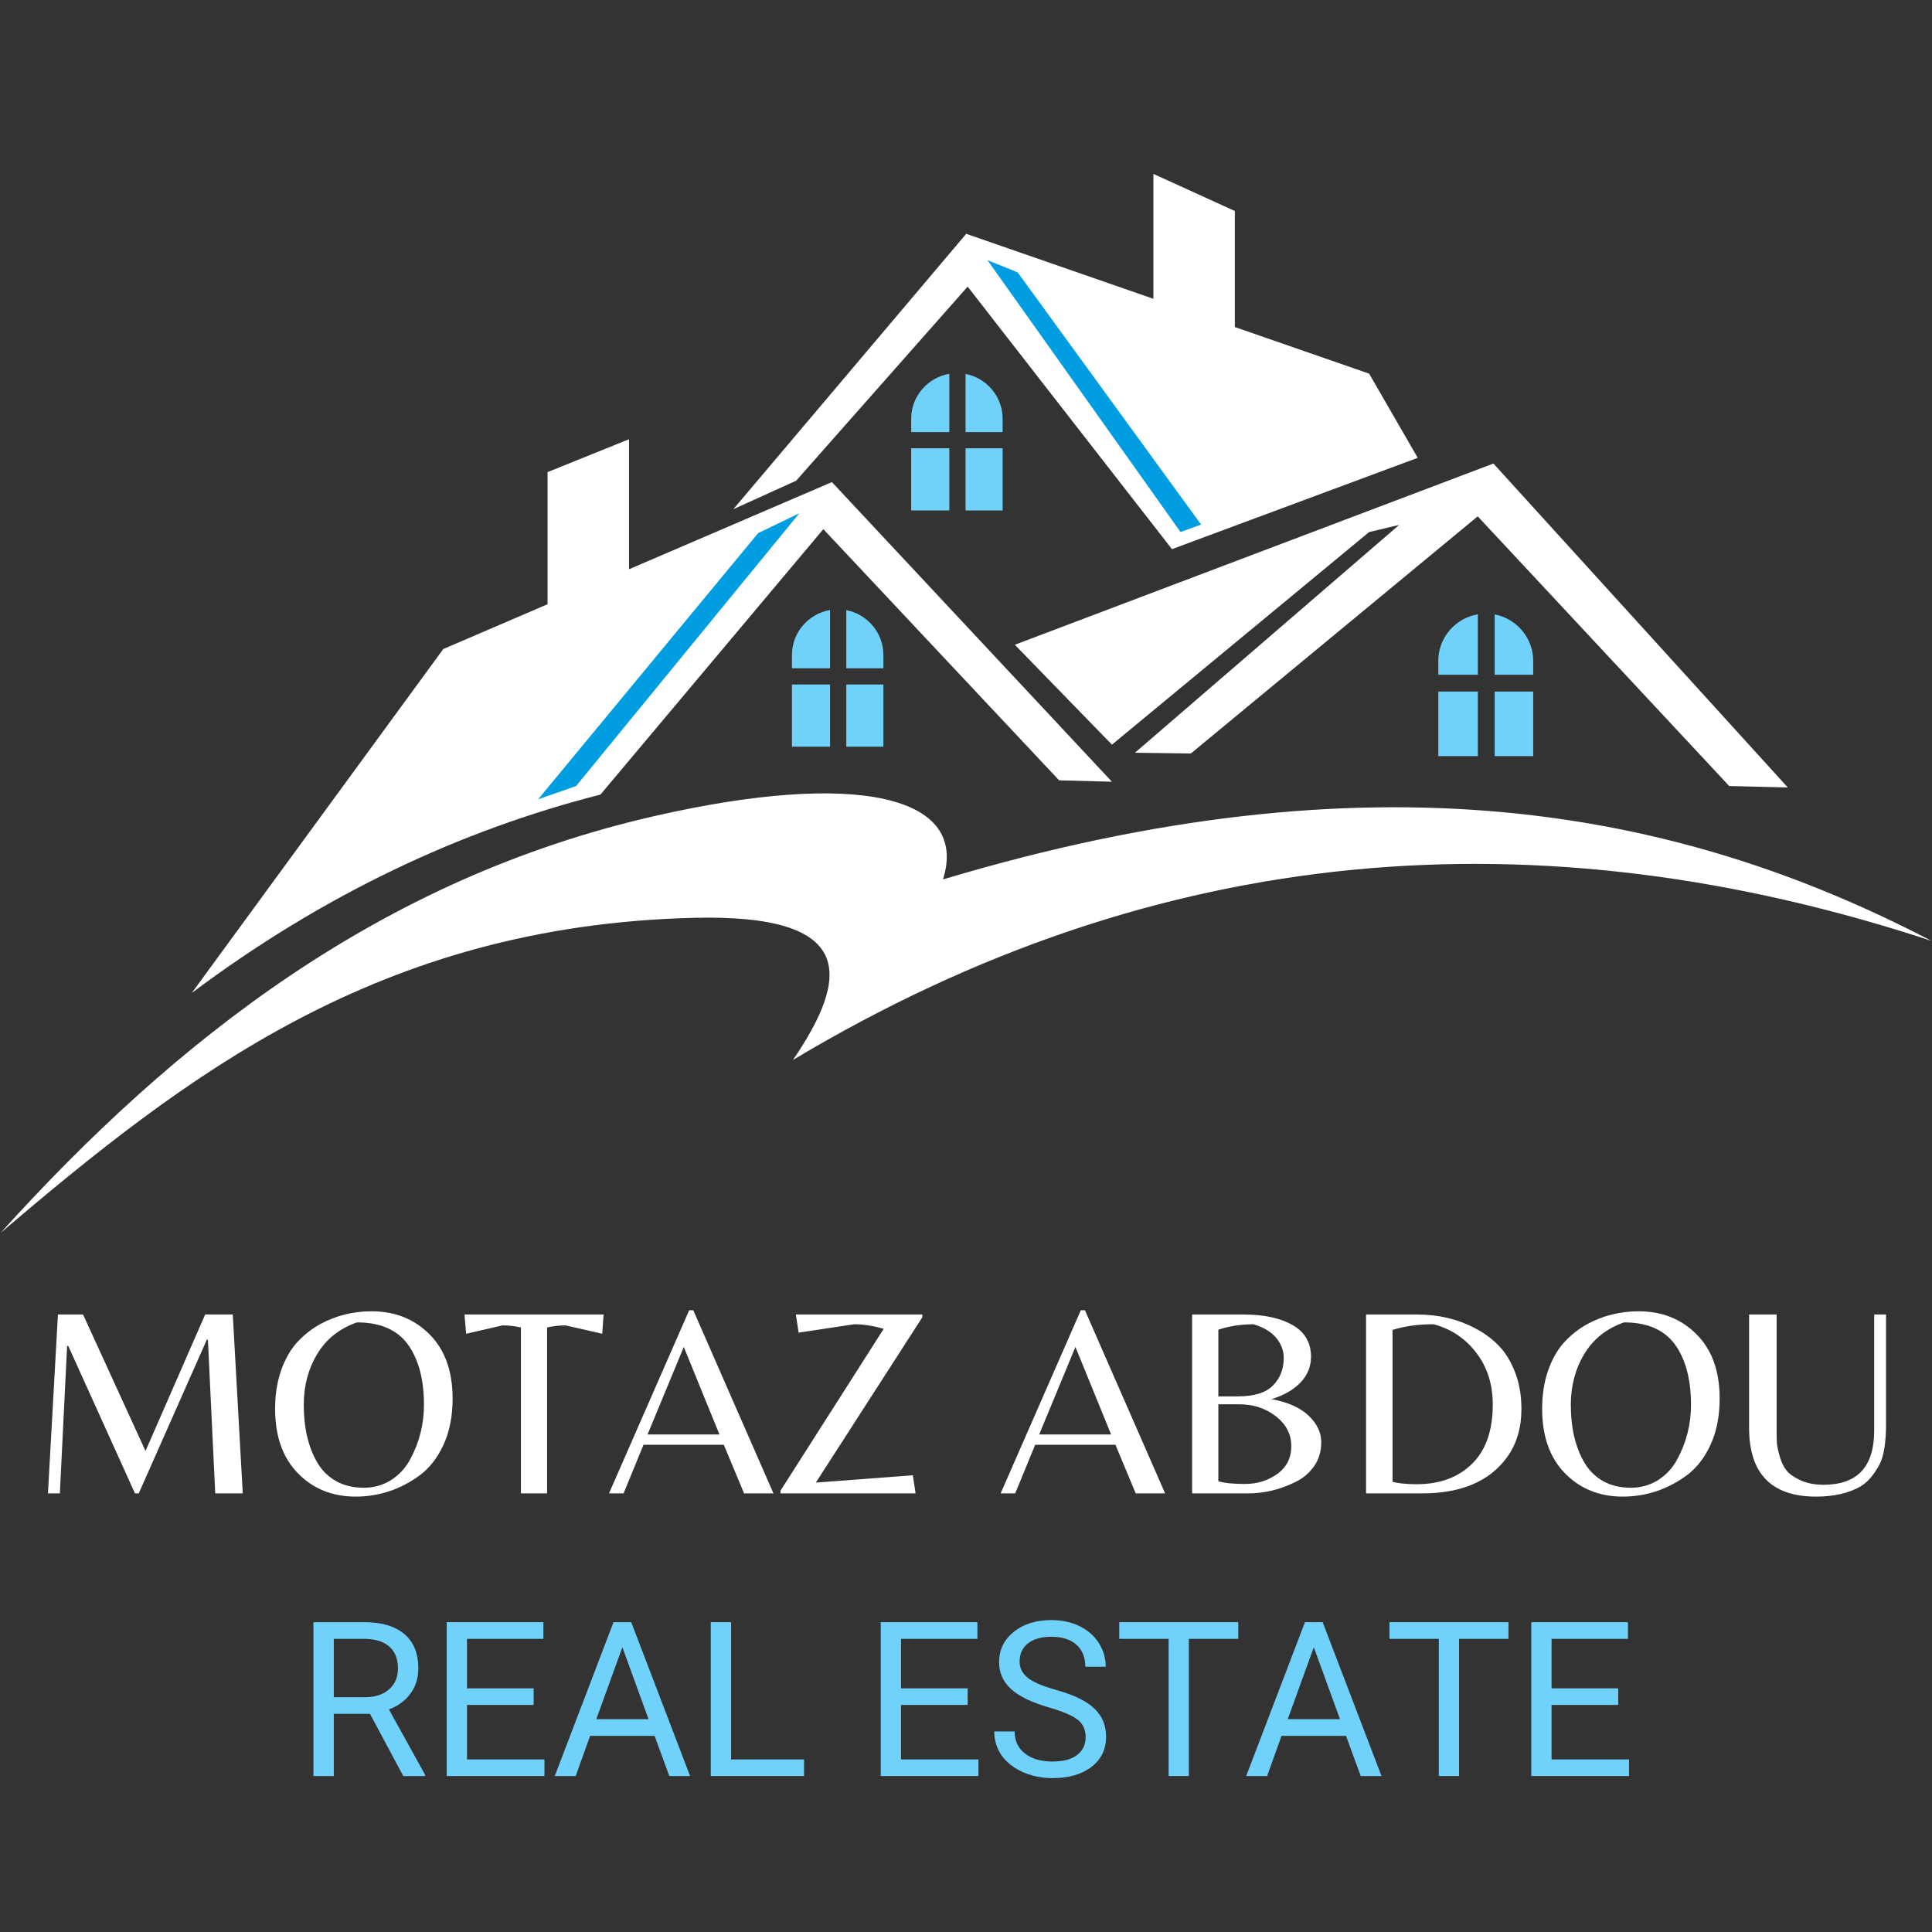 <svg xmlns="http://www.w3.org/2000/svg" width="375" viewBox="0 0 375 375" height="375" version="1.0"><rect x="0" y="0" width="375" height="375" fill="#333333" stroke="none"/><defs><clipPath id="a"><path d="M 142 33.754 L 276 33.754 L 276 107 L 142 107 Z M 142 33.754"/></clipPath><clipPath id="b"><path d="M 0.129 153.301 L 374.891 153.301 L 374.891 239.254 L 0.129 239.254 Z M 0.129 153.301"/></clipPath></defs><path fill="#FFF" d="M 106.281 91.637 C 106.281 100.184 106.281 108.734 106.281 117.281 C 99.535 120.18 92.789 123.078 86.039 125.977 C 69.77 148.23 53.496 170.477 37.23 192.727 C 62.707 173.645 89.332 161.176 116.547 154.227 C 130.965 137.055 145.387 119.883 159.809 102.711 C 175.062 118.961 190.316 135.211 205.57 151.461 C 208.988 151.551 212.41 151.641 215.828 151.738 C 197.711 132.348 179.594 112.961 161.473 93.574 C 148.344 99.215 135.219 104.852 122.094 110.492 C 122.094 102.082 122.094 93.664 122.094 85.254 C 116.82 87.383 111.555 89.512 106.281 91.637" fill-rule="evenodd"/><g clip-path="url(#a)"><path fill="#FFF" d="M 223.875 33.754 L 223.875 57.996 L 187.543 45.383 L 142.336 98.84 L 154.539 93.301 L 187.82 55.633 L 227.477 106.59 L 275.18 88.867 L 265.75 72.523 L 239.684 63.48 L 239.684 40.953 L 223.875 33.754" fill-rule="evenodd"/></g><path fill="#FFF" d="M 215.828 144.535 L 265.75 103.27 L 271.574 101.887 L 220.289 146.109 L 231.145 146.25 L 286.824 100.223 L 335.637 152.566 L 347.008 152.844 L 289.875 89.973 L 196.973 125.148 L 215.828 144.535" fill-rule="evenodd"/><path fill="#009EE0" d="M 147.148 103.484 L 155.156 99.617 L 111.828 152.562 L 104.441 155.152 L 147.148 103.484" fill-rule="evenodd"/><path fill="#009EE0" d="M 191.66 50.492 L 197.527 52.863 L 233.133 101.82 L 229.141 103.27 L 191.66 50.492" fill-rule="evenodd"/><path fill="#70D2FA" d="M 164.266 118.426 L 164.266 129.719 L 171.465 129.719 L 171.465 127.121 C 171.465 122.82 168.352 119.215 164.266 118.426 Z M 153.715 127.121 L 153.715 129.719 L 161.117 129.719 L 161.117 118.406 C 156.934 119.117 153.715 122.75 153.715 127.121 Z M 164.266 144.934 L 171.465 144.934 L 171.465 132.863 L 164.266 132.863 Z M 153.715 136.07 L 153.715 144.934 L 161.117 144.934 L 161.117 132.863 L 153.715 132.863 L 153.715 136.07" fill-rule="evenodd"/><path fill="#70D2FA" d="M 176.859 81.27 L 176.859 83.867 L 184.262 83.867 L 184.262 72.559 C 180.078 73.266 176.859 76.898 176.859 81.27 Z M 187.41 99.082 L 194.609 99.082 L 194.609 87.012 L 187.41 87.012 Z M 187.41 72.578 L 187.41 83.867 L 194.609 83.867 L 194.609 81.27 C 194.609 76.969 191.496 73.367 187.41 72.578 Z M 176.859 90.219 L 176.859 99.082 L 184.262 99.082 L 184.262 87.012 L 176.859 87.012 L 176.859 90.219" fill-rule="evenodd"/><path fill="#70D2FA" d="M 279.168 128.273 L 279.168 130.973 L 286.852 130.973 L 286.852 119.23 C 282.512 119.969 279.168 123.738 279.168 128.273 Z M 290.117 119.254 L 290.117 130.973 L 297.594 130.973 L 297.594 128.273 C 297.594 123.809 294.359 120.07 290.117 119.254 Z M 290.117 146.758 L 297.594 146.758 L 297.594 134.234 L 290.117 134.234 Z M 279.168 137.559 L 279.168 146.758 L 286.852 146.758 L 286.852 134.234 L 279.168 134.234 L 279.168 137.559" fill-rule="evenodd"/><g clip-path="url(#b)"><path fill="#FFF" d="M 0.129 239.285 C 36.105 208.691 73.453 179.719 134.508 178.152 C 166.422 177.328 164.855 189.664 153.918 205.734 C 225.012 163.18 298.824 157.586 374.895 182.621 C 325.488 156.855 266.293 145.75 183.031 170.695 C 188.168 154.449 166.238 149.445 127.043 158.395 C 73.812 170.551 33.863 201.961 0.129 239.285" fill-rule="evenodd"/></g><g fill="#FFF"><g><g><path d="M 23.234 -8.234 L 34.812 -34.719 L 40.172 -34.719 L 42.109 0 L 36.766 0 L 35.344 -29.844 L 35.141 -29.844 L 21.922 0 L 21.188 0 L 8.234 -28.625 L 8.016 -28.625 L 6.609 0 L 4.297 0 L 6.234 -34.719 L 11.109 -34.719 Z M 23.234 -8.234" transform="translate(5.01 289.864)"/></g></g></g><g fill="#FFF"><g><g><path d="M 20.5 -35.344 C 25.039 -35.344 28.797 -33.848 31.766 -30.859 C 34.742 -27.867 36.234 -23.719 36.234 -18.406 C 36.234 -14.977 35.641 -11.977 34.453 -9.406 C 33.266 -6.844 31.707 -4.859 29.781 -3.453 C 26.039 -0.734 21.914 0.625 17.406 0.625 C 12.895 0.625 9.16 -0.883 6.203 -3.906 C 3.254 -6.926 1.781 -11.094 1.781 -16.406 C 1.781 -19.176 2.172 -21.672 2.953 -23.891 C 3.742 -26.109 4.773 -27.914 6.047 -29.312 C 7.328 -30.707 8.805 -31.879 10.484 -32.828 C 13.566 -34.504 16.906 -35.344 20.5 -35.344 Z M 9.969 -5.984 C 10.875 -4.441 12.094 -3.238 13.625 -2.375 C 15.164 -1.52 16.941 -1.094 18.953 -1.094 C 20.961 -1.094 22.754 -1.598 24.328 -2.609 C 25.898 -3.629 27.125 -4.961 28 -6.609 C 29.781 -9.891 30.672 -13.422 30.672 -17.203 C 30.672 -21.848 29.742 -25.586 27.891 -28.422 C 25.828 -31.598 22.422 -33.188 17.672 -33.188 C 14.273 -32 11.703 -29.953 9.953 -27.047 C 8.211 -24.148 7.344 -20.867 7.344 -17.203 C 7.344 -12.723 8.219 -8.984 9.969 -5.984 Z M 9.969 -5.984" transform="translate(51.617 289.864)"/></g></g></g><g fill="#FFF"><g><g><path d="M 16.562 0 L 11.484 0 L 11.484 -32.203 C 10.297 -32.473 9.109 -32.609 7.922 -32.609 L 0.844 -30.984 L 0.531 -34.719 L 27.531 -34.719 L 27.266 -30.984 L 20.141 -32.609 C 18.953 -32.609 17.758 -32.473 16.562 -32.203 Z M 16.562 0" transform="translate(89.626 289.864)"/></g></g></g><g fill="#FFF"><g><g><path d="M 0.531 0 L 16.094 -35.547 L 16.891 -35.547 L 32.453 0 L 26.75 0 L 22.812 -9.438 L 7.234 -9.438 L 3.359 0 Z M 8.016 -11.438 L 21.969 -11.438 L 15.047 -28.422 Z M 8.016 -11.438" transform="translate(117.675 289.864)"/></g></g></g><g fill="#FFF"><g><g><path d="M 0.844 0 L 0.844 -0.531 L 20.875 -31.938 C 18.812 -32.531 16.906 -32.828 15.156 -32.828 L 4.359 -31.203 L 3.828 -34.719 L 28.375 -34.719 L 28.375 -34.188 L 7.703 -2.094 L 26.531 -3.516 L 27.062 0 Z M 0.844 0" transform="translate(150.651 289.864)"/></g></g></g><g fill="#FFF"><g><g><path d="M 0.531 0 L 16.094 -35.547 L 16.891 -35.547 L 32.453 0 L 26.75 0 L 22.812 -9.438 L 7.234 -9.438 L 3.359 0 Z M 8.016 -11.438 L 21.969 -11.438 L 15.047 -28.422 Z M 8.016 -11.438" transform="translate(193.693 289.864)"/></g></g></g><g fill="#FFF"><g><g><path d="M 4.719 0 L 4.719 -34.719 L 14.625 -34.719 C 18.645 -34.719 21.844 -34.035 24.219 -32.672 C 26.602 -31.305 27.797 -29.258 27.797 -26.531 C 27.797 -24.613 27.117 -22.945 25.766 -21.531 C 24.422 -20.113 22.547 -19.035 20.141 -18.297 C 23.316 -17.703 25.719 -16.629 27.344 -15.078 C 28.969 -13.523 29.781 -11.82 29.781 -9.969 C 29.781 -8.113 29.305 -6.531 28.359 -5.219 C 27.422 -3.906 26.219 -2.898 24.75 -2.203 C 21.781 -0.734 18.738 0 15.625 0 Z M 9.812 -18.828 L 13.578 -18.828 C 16.766 -18.828 19.047 -19.535 20.422 -20.953 C 21.805 -22.367 22.5 -24.141 22.5 -26.266 C 22.5 -27.703 22.016 -29.004 21.047 -30.172 C 20.086 -31.348 18.613 -32.234 16.625 -32.828 C 14.25 -32.828 11.977 -32.477 9.812 -31.781 Z M 9.812 -17.297 L 9.812 -2.359 C 10.926 -2.004 12.656 -1.828 15 -1.828 C 17.344 -1.828 19.422 -2.473 21.234 -3.766 C 23.055 -5.066 23.969 -6.867 23.969 -9.172 C 23.969 -11.484 22.969 -13.414 20.969 -14.969 C 18.977 -16.52 16.586 -17.297 13.797 -17.297 Z M 9.812 -17.297" transform="translate(226.67 289.864)"/></g></g></g><g fill="#FFF"><g><g><path d="M 4.719 0 L 4.719 -34.719 L 14.625 -34.719 C 18.75 -34.719 22.473 -33.844 25.797 -32.094 C 27.578 -31.188 29.129 -30.051 30.453 -28.688 C 31.785 -27.32 32.852 -25.582 33.656 -23.469 C 34.469 -21.352 34.875 -19 34.875 -16.406 C 34.875 -12.707 33.945 -9.582 32.094 -7.031 C 28.695 -2.344 23.207 0 15.625 0 Z M 14.578 -1.781 C 19.016 -1.781 22.578 -3.094 25.266 -5.719 C 27.961 -8.344 29.312 -12.188 29.312 -17.25 C 29.312 -21.164 28.242 -24.516 26.109 -27.297 C 23.984 -30.078 21.223 -31.922 17.828 -32.828 C 14.785 -32.828 12.129 -32.457 9.859 -31.719 L 9.859 -2.25 C 10.973 -1.938 12.547 -1.781 14.578 -1.781 Z M 14.578 -1.781" transform="translate(260.433 289.864)"/></g></g></g><g fill="#FFF"><g><g><path d="M 20.5 -35.344 C 25.039 -35.344 28.797 -33.848 31.766 -30.859 C 34.742 -27.867 36.234 -23.719 36.234 -18.406 C 36.234 -14.977 35.641 -11.977 34.453 -9.406 C 33.266 -6.844 31.707 -4.859 29.781 -3.453 C 26.039 -0.734 21.914 0.625 17.406 0.625 C 12.895 0.625 9.16 -0.883 6.203 -3.906 C 3.254 -6.926 1.781 -11.094 1.781 -16.406 C 1.781 -19.176 2.172 -21.672 2.953 -23.891 C 3.742 -26.109 4.773 -27.914 6.047 -29.312 C 7.328 -30.707 8.805 -31.879 10.484 -32.828 C 13.566 -34.504 16.906 -35.344 20.5 -35.344 Z M 9.969 -5.984 C 10.875 -4.441 12.094 -3.238 13.625 -2.375 C 15.164 -1.52 16.941 -1.094 18.953 -1.094 C 20.961 -1.094 22.754 -1.598 24.328 -2.609 C 25.898 -3.629 27.125 -4.961 28 -6.609 C 29.781 -9.891 30.672 -13.422 30.672 -17.203 C 30.672 -21.848 29.742 -25.586 27.891 -28.422 C 25.828 -31.598 22.422 -33.188 17.672 -33.188 C 14.273 -32 11.703 -29.953 9.953 -27.047 C 8.211 -24.148 7.344 -20.867 7.344 -17.203 C 7.344 -12.723 8.219 -8.984 9.969 -5.984 Z M 9.969 -5.984" transform="translate(297.55 289.864)"/></g></g></g><g fill="#FFF"><g><g><path d="M 30.516 -34.719 L 30.516 -13.422 C 30.516 -10.172 30.164 -7.723 29.469 -6.078 C 29.156 -5.348 28.656 -4.52 27.969 -3.594 C 27.289 -2.664 26.5 -1.922 25.594 -1.359 C 23.281 -0.035 20.395 0.625 16.938 0.625 C 8.27 0.625 3.938 -3.832 3.938 -12.75 L 3.938 -34.719 L 9.281 -34.719 L 9.281 -12.328 C 9.281 -11.305 9.297 -10.484 9.328 -9.859 C 9.367 -9.234 9.551 -8.344 9.875 -7.188 C 10.207 -6.031 10.66 -5.102 11.234 -4.406 C 11.816 -3.707 12.727 -3.078 13.969 -2.516 C 15.219 -1.953 16.695 -1.672 18.406 -1.672 C 24.945 -1.672 28.219 -5.172 28.219 -12.172 L 28.219 -34.719 Z M 30.516 -34.719" transform="translate(335.56 289.864)"/></g></g></g><g fill="#70D2FA"><g><g><path d="M 14.422 -12.078 L 7.406 -12.078 L 7.406 0 L 3.453 0 L 3.453 -29.859 L 13.328 -29.859 C 16.691 -29.859 19.281 -29.094 21.094 -27.562 C 22.906 -26.031 23.812 -23.801 23.812 -20.875 C 23.812 -19.02 23.305 -17.398 22.297 -16.016 C 21.297 -14.641 19.898 -13.609 18.109 -12.922 L 25.125 -0.25 L 25.125 0 L 20.891 0 Z M 7.406 -15.297 L 13.453 -15.297 C 15.41 -15.297 16.969 -15.801 18.125 -16.812 C 19.281 -17.82 19.859 -19.176 19.859 -20.875 C 19.859 -22.719 19.305 -24.129 18.203 -25.109 C 17.098 -26.098 15.508 -26.602 13.438 -26.625 L 7.406 -26.625 Z M 7.406 -15.297" transform="translate(57.383 344.725)"/></g></g></g><g fill="#70D2FA"><g><g><path d="M 20.344 -13.797 L 7.406 -13.797 L 7.406 -3.219 L 22.438 -3.219 L 22.438 0 L 3.469 0 L 3.469 -29.859 L 22.234 -29.859 L 22.234 -26.625 L 7.406 -26.625 L 7.406 -17.016 L 20.344 -17.016 Z M 20.344 -13.797" transform="translate(83.236 344.725)"/></g></g></g><g fill="#70D2FA"><g><g><path d="M 19.953 -7.797 L 7.438 -7.797 L 4.641 0 L 0.578 0 L 11.984 -29.859 L 15.422 -29.859 L 26.844 0 L 22.812 0 Z M 8.641 -11.031 L 18.781 -11.031 L 13.703 -25 Z M 8.641 -11.031" transform="translate(107.1 344.725)"/></g></g></g><g fill="#70D2FA"><g><g><path d="M 7.422 -3.219 L 21.578 -3.219 L 21.578 0 L 3.469 0 L 3.469 -29.859 L 7.422 -29.859 Z M 7.422 -3.219" transform="translate(134.49 344.725)"/></g></g></g><g fill="#70D2FA"><g><g><path d="M 20.344 -13.797 L 7.406 -13.797 L 7.406 -3.219 L 22.438 -3.219 L 22.438 0 L 3.469 0 L 3.469 -29.859 L 22.234 -29.859 L 22.234 -26.625 L 7.406 -26.625 L 7.406 -17.016 L 20.344 -17.016 Z M 20.344 -13.797" transform="translate(167.479 344.725)"/></g></g></g><g fill="#70D2FA"><g><g><path d="M 12.266 -13.312 C 8.891 -14.281 6.43 -15.473 4.891 -16.891 C 3.348 -18.305 2.578 -20.051 2.578 -22.125 C 2.578 -24.477 3.516 -26.422 5.391 -27.953 C 7.273 -29.492 9.723 -30.266 12.734 -30.266 C 14.785 -30.266 16.613 -29.867 18.219 -29.078 C 19.82 -28.285 21.066 -27.191 21.953 -25.797 C 22.836 -24.398 23.281 -22.875 23.281 -21.219 L 19.312 -21.219 C 19.312 -23.031 18.738 -24.453 17.594 -25.484 C 16.445 -26.516 14.828 -27.031 12.734 -27.031 C 10.797 -27.031 9.281 -26.602 8.188 -25.75 C 7.102 -24.895 6.562 -23.707 6.562 -22.188 C 6.562 -20.969 7.078 -19.938 8.109 -19.094 C 9.141 -18.258 10.895 -17.492 13.375 -16.797 C 15.863 -16.098 17.805 -15.328 19.203 -14.484 C 20.609 -13.648 21.648 -12.672 22.328 -11.547 C 23.004 -10.422 23.344 -9.102 23.344 -7.594 C 23.344 -5.164 22.395 -3.223 20.5 -1.766 C 18.613 -0.316 16.094 0.406 12.938 0.406 C 10.883 0.406 8.969 0.016 7.188 -0.766 C 5.414 -1.555 4.047 -2.633 3.078 -4 C 2.117 -5.363 1.641 -6.914 1.641 -8.656 L 5.594 -8.656 C 5.594 -6.852 6.258 -5.426 7.594 -4.375 C 8.926 -3.332 10.707 -2.812 12.938 -2.812 C 15.02 -2.812 16.613 -3.234 17.719 -4.078 C 18.82 -4.93 19.375 -6.086 19.375 -7.547 C 19.375 -9.004 18.859 -10.133 17.828 -10.938 C 16.805 -11.738 14.953 -12.531 12.266 -13.312 Z M 12.266 -13.312" transform="translate(191.343 344.725)"/></g></g></g><g fill="#70D2FA"><g><g><path d="M 24.094 -26.625 L 14.5 -26.625 L 14.5 0 L 10.578 0 L 10.578 -26.625 L 1 -26.625 L 1 -29.859 L 24.094 -29.859 Z M 24.094 -26.625" transform="translate(216.253 344.725)"/></g></g></g><g fill="#70D2FA"><g><g><path d="M 19.953 -7.797 L 7.438 -7.797 L 4.641 0 L 0.578 0 L 11.984 -29.859 L 15.422 -29.859 L 26.844 0 L 22.812 0 Z M 8.641 -11.031 L 18.781 -11.031 L 13.703 -25 Z M 8.641 -11.031" transform="translate(241.307 344.725)"/></g></g></g><g fill="#70D2FA"><g><g><path d="M 24.094 -26.625 L 14.5 -26.625 L 14.5 0 L 10.578 0 L 10.578 -26.625 L 1 -26.625 L 1 -29.859 L 24.094 -29.859 Z M 24.094 -26.625" transform="translate(268.698 344.725)"/></g></g></g><g fill="#70D2FA"><g><g><path d="M 20.344 -13.797 L 7.406 -13.797 L 7.406 -3.219 L 22.438 -3.219 L 22.438 0 L 3.469 0 L 3.469 -29.859 L 22.234 -29.859 L 22.234 -26.625 L 7.406 -26.625 L 7.406 -17.016 L 20.344 -17.016 Z M 20.344 -13.797" transform="translate(293.751 344.725)"/></g></g></g></svg>